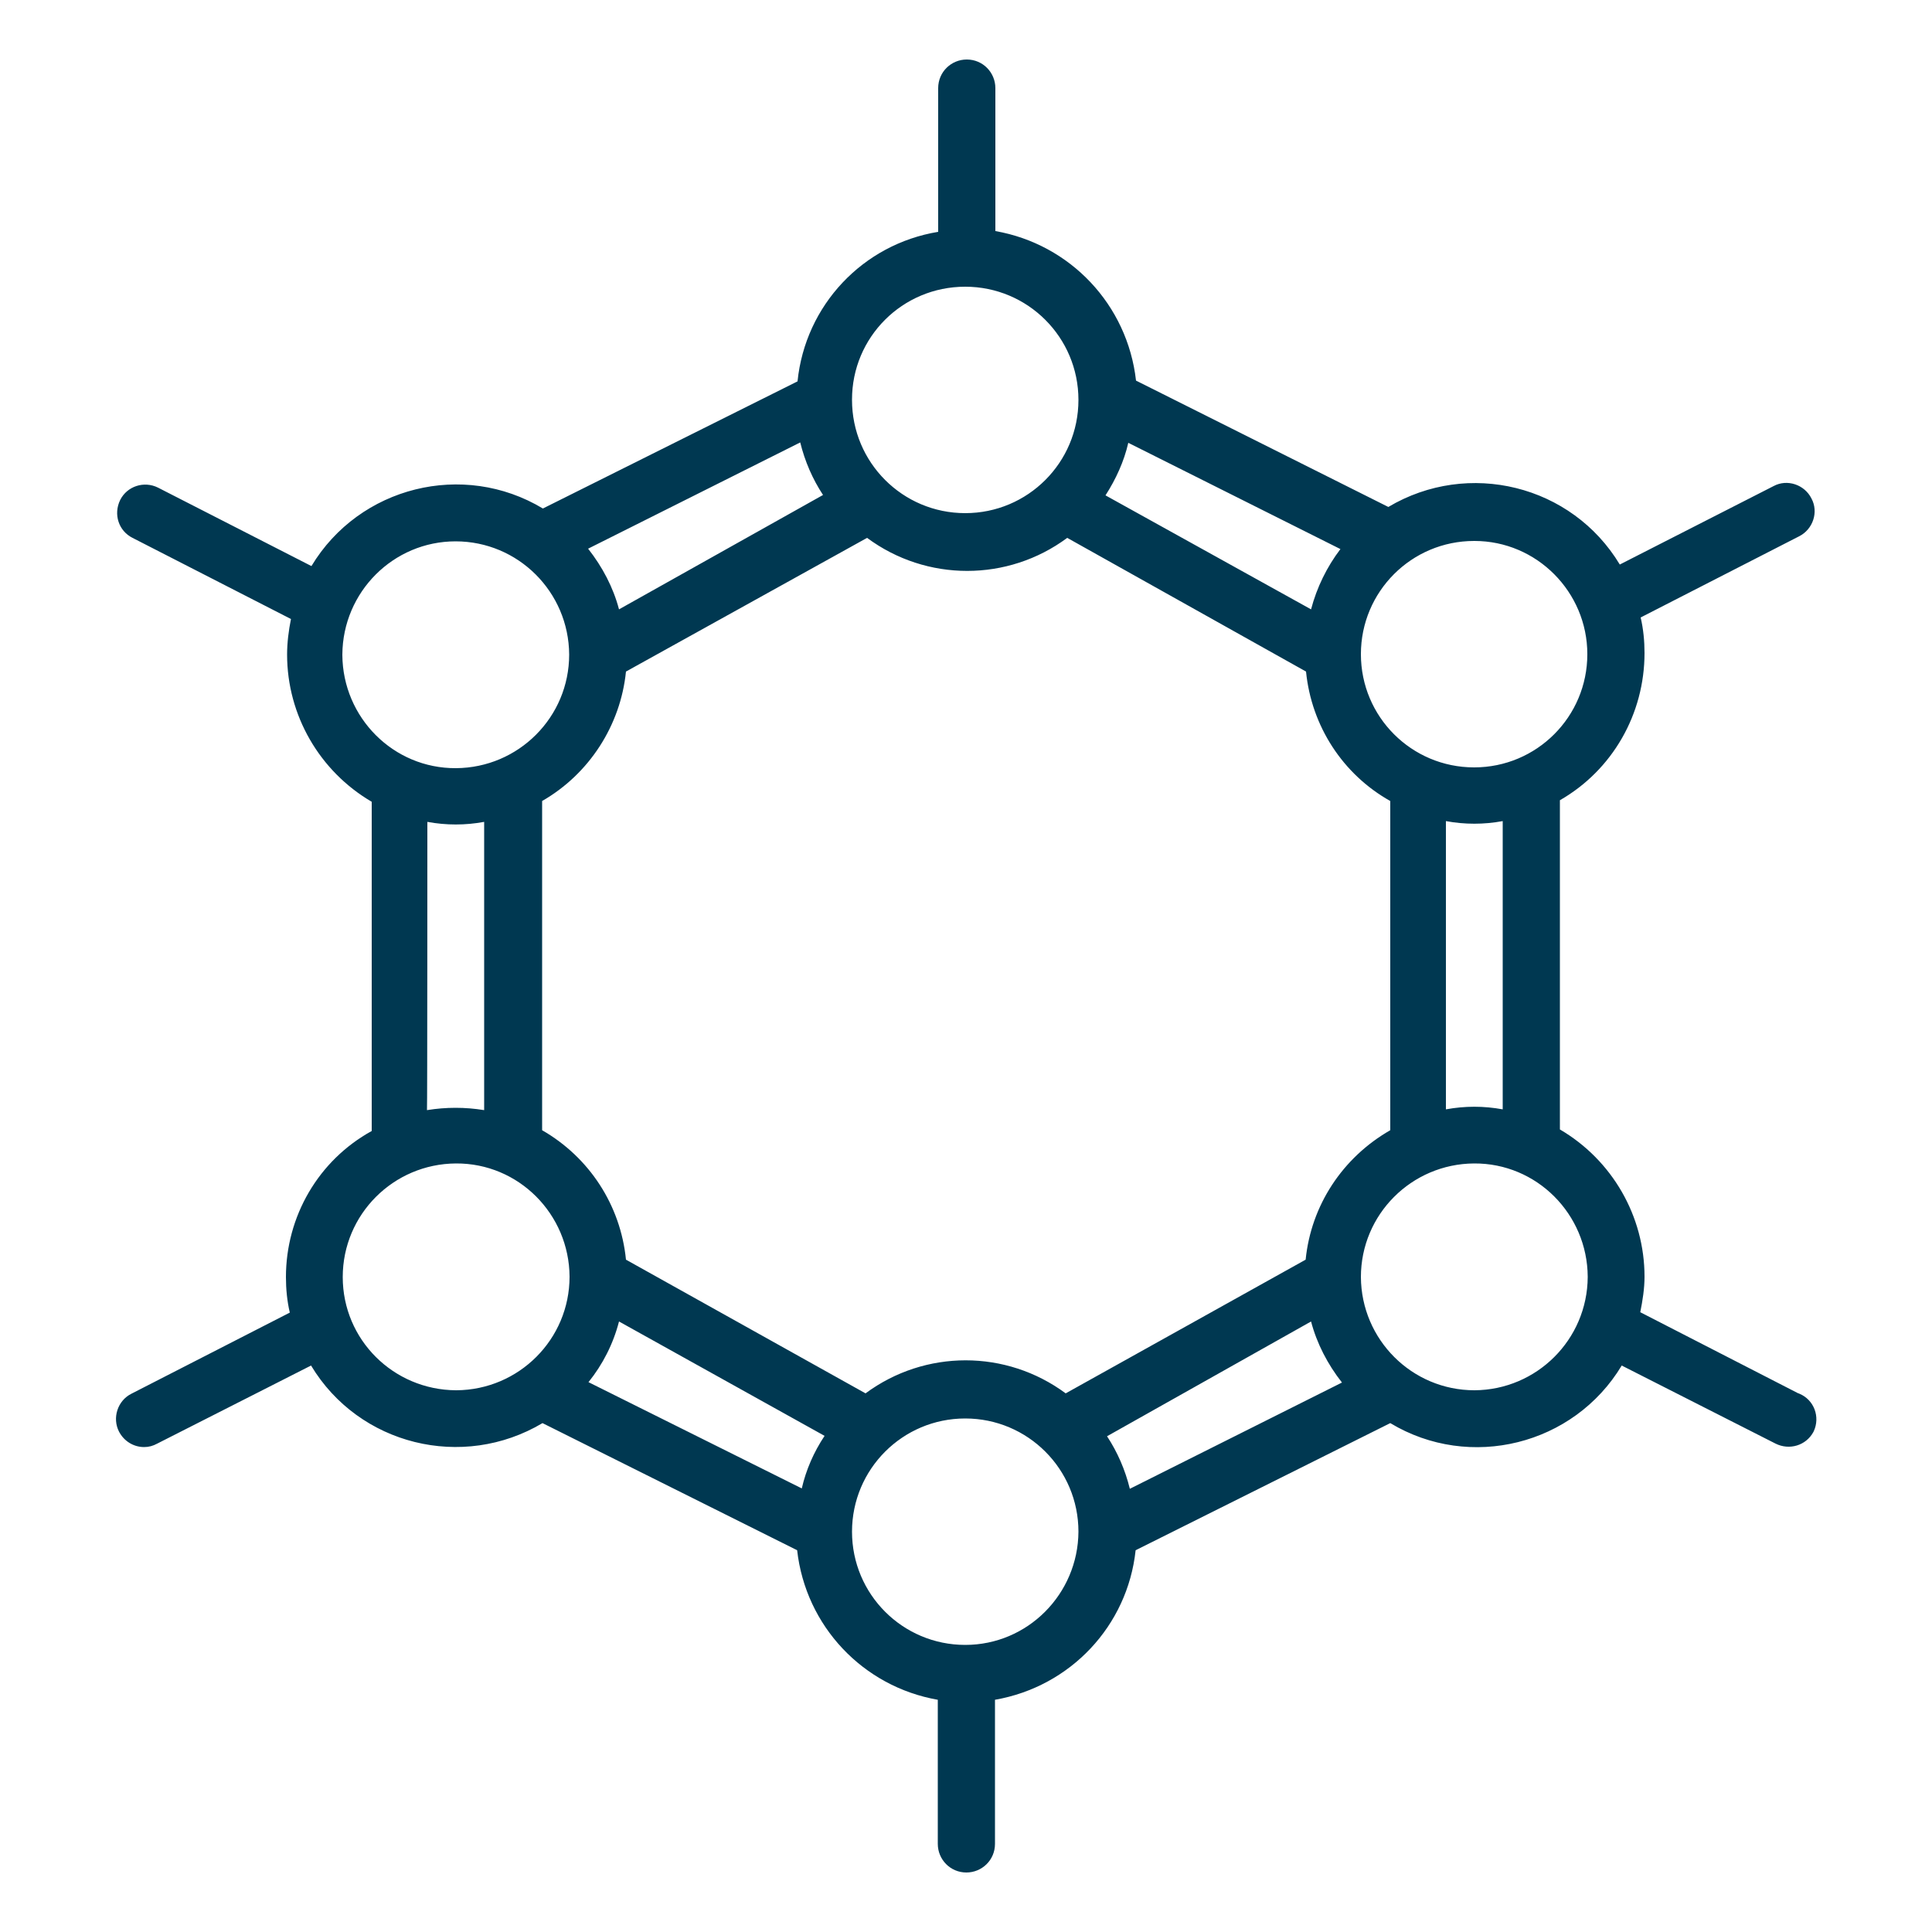 <?xml version="1.0" encoding="utf-8"?>
<!-- Generator: Adobe Illustrator 22.1.0, SVG Export Plug-In . SVG Version: 6.00 Build 0)  -->
<svg version="1.1" id="Layer_1" xmlns="http://www.w3.org/2000/svg" xmlns:xlink="http://www.w3.org/1999/xlink" x="0px" y="0px"
	 viewBox="0 0 500 500" style="enable-background:new 0 0 500 500;" xml:space="preserve">
<style type="text/css">
	.st0{fill:#003851;}
</style>
<title>hub</title>
<g id="Layer_2_1_">
	<g id="Layer_1-2">
		<path class="st0" d="M465.4,360.6l-40.9-21c0.6-3,1.1-6.1,1.1-9.2c0-15.7-8.4-30.2-21.9-38.1v-85.2c13.6-7.8,21.9-22.3,21.9-38.1
			c0-3.1-0.3-6.2-1-9.2l41-21c3.6-1.8,5.1-6.3,3.2-9.8c-1.8-3.6-6.3-5.1-9.8-3.2l-39.8,20.3c-12.4-20.6-39.2-27.2-59.9-14.9
			L294,98.5c-2.2-19.6-17-35.3-36.4-38.7c0,0,0-0.4,0-0.6V22.8c0-4-3.2-7.4-7.4-7.4c-4,0-7.4,3.2-7.4,7.4l0,0v36.6c0,0,0,0.4,0,0.6
			c-19.5,3.2-34.4,19-36.4,38.7l-65.9,32.9c-20.6-12.4-47.5-5.7-59.9,14.9l-39.7-20.3c-3.6-1.8-8-0.4-9.8,3.2
			c-1.8,3.7-0.4,8,3.2,9.8l0,0l41,21c-0.6,3-1,6.1-1,9.2c0,15.7,8.4,30.2,21.9,38.1v85.2C82.4,300.3,74,314.8,74,330.5
			c0,3.1,0.3,6.2,1,9.2l-41,21c-3.6,1.8-5,6.3-3.2,9.8c1.3,2.5,3.8,4,6.5,4c1.2,0,2.3-0.3,3.4-0.9l39.8-20.2
			c12.4,20.6,39.2,27.2,59.9,14.9l65.9,32.9c2.2,19.6,17,35.3,36.4,38.7v37.3c0,4,3.2,7.4,7.4,7.4c4,0,7.4-3.2,7.4-7.4l0,0v-37.3
			c19.5-3.4,34.3-19.1,36.4-38.7l65.9-32.9c20.6,12.4,47.5,5.7,59.9-14.9l39.8,20.2c3.6,1.8,7.9,0.5,9.8-3c0-0.1,0.1-0.1,0.1-0.2
			c1.7-3.7,0.1-8.1-3.7-9.7C465.5,360.6,465.5,360.6,465.4,360.6z M388.9,287.1c-4.9-0.9-9.8-0.9-14.7,0v-74.6
			c4.9,0.9,9.8,0.9,14.7,0V287.1z M339.3,342c1.5,5.7,4.3,11.1,8,15.8l-54.9,27.5c-1.2-4.9-3.2-9.5-5.9-13.6L339.3,342z M337.9,326
			l-62.1,34.6l0,0c-15.4-11.4-36.4-11.4-51.8,0l0,0L162,326c-1.4-14.1-9.5-26.5-21.7-33.5v-85.2c12.2-7,20.3-19.6,21.7-33.5
			l62.4-34.6l0,0c15.4,11.4,36.4,11.4,51.8,0l0,0l61.8,34.6c1.4,14.1,9.5,26.6,21.8,33.5v85.2C347.4,299.6,339.3,312,337.9,326z
			 M160.2,342l53.2,29.6c-2.8,4.2-4.8,8.8-5.9,13.6l-55.2-27.5C156,353.1,158.7,347.8,160.2,342z M160.2,157.7
			c-1.5-5.7-4.3-11-8-15.7l54.9-27.5c1.2,4.9,3.2,9.5,5.9,13.6L160.2,157.7z M339.3,157.7l-53.2-29.5c2.7-4.2,4.8-8.8,5.9-13.6
			l54.9,27.5C343.4,146.7,340.8,152,339.3,157.7z M410.8,169.3c0,16.2-13.1,29.3-29.3,29.3s-29.3-13.1-29.3-29.3
			s13.1-29.3,29.3-29.3c0,0,0,0,0.1,0C397.7,140,410.8,153.2,410.8,169.3z M249.8,74.2c16.2,0,29.3,13.1,29.3,29.3
			s-13.1,29.3-29.3,29.3s-29.3-13.1-29.3-29.3c0,0,0,0,0-0.1C220.5,87.3,233.5,74.2,249.8,74.2z M117.9,140.1
			c16.2,0,29.3,13.1,29.4,29.3c0,16.2-13.1,29.3-29.3,29.4s-29.3-13.1-29.4-29.3c0,0,0,0,0-0.1C88.7,153.2,101.8,140.1,117.9,140.1
			L117.9,140.1z M110.6,212.7c4.9,0.9,9.8,0.9,14.7,0v74.6c-2.5-0.4-4.9-0.6-7.4-0.6c-2.5,0-4.9,0.2-7.4,0.6
			C110.6,287.2,110.6,212.7,110.6,212.7z M88.7,330.5c0-16.2,13.1-29.3,29.3-29.4c16.2-0.1,29.3,13.1,29.4,29.3
			c0,16.2-13.1,29.3-29.3,29.4H118C101.8,359.7,88.7,346.7,88.7,330.5z M249.8,425.7c-16.2,0-29.3-13.1-29.3-29.3
			c0-16.2,13.1-29.3,29.3-29.3s29.3,13.1,29.3,29.3l0,0C279,412.5,266,425.7,249.8,425.7z M381.6,359.8c-16.2,0-29.3-13.1-29.4-29.3
			c0-16.2,13.1-29.3,29.3-29.4c16.2-0.1,29.3,13.1,29.4,29.3v0.1C410.8,346.7,397.7,359.7,381.6,359.8z"/>
	</g>
</g>
</svg>
